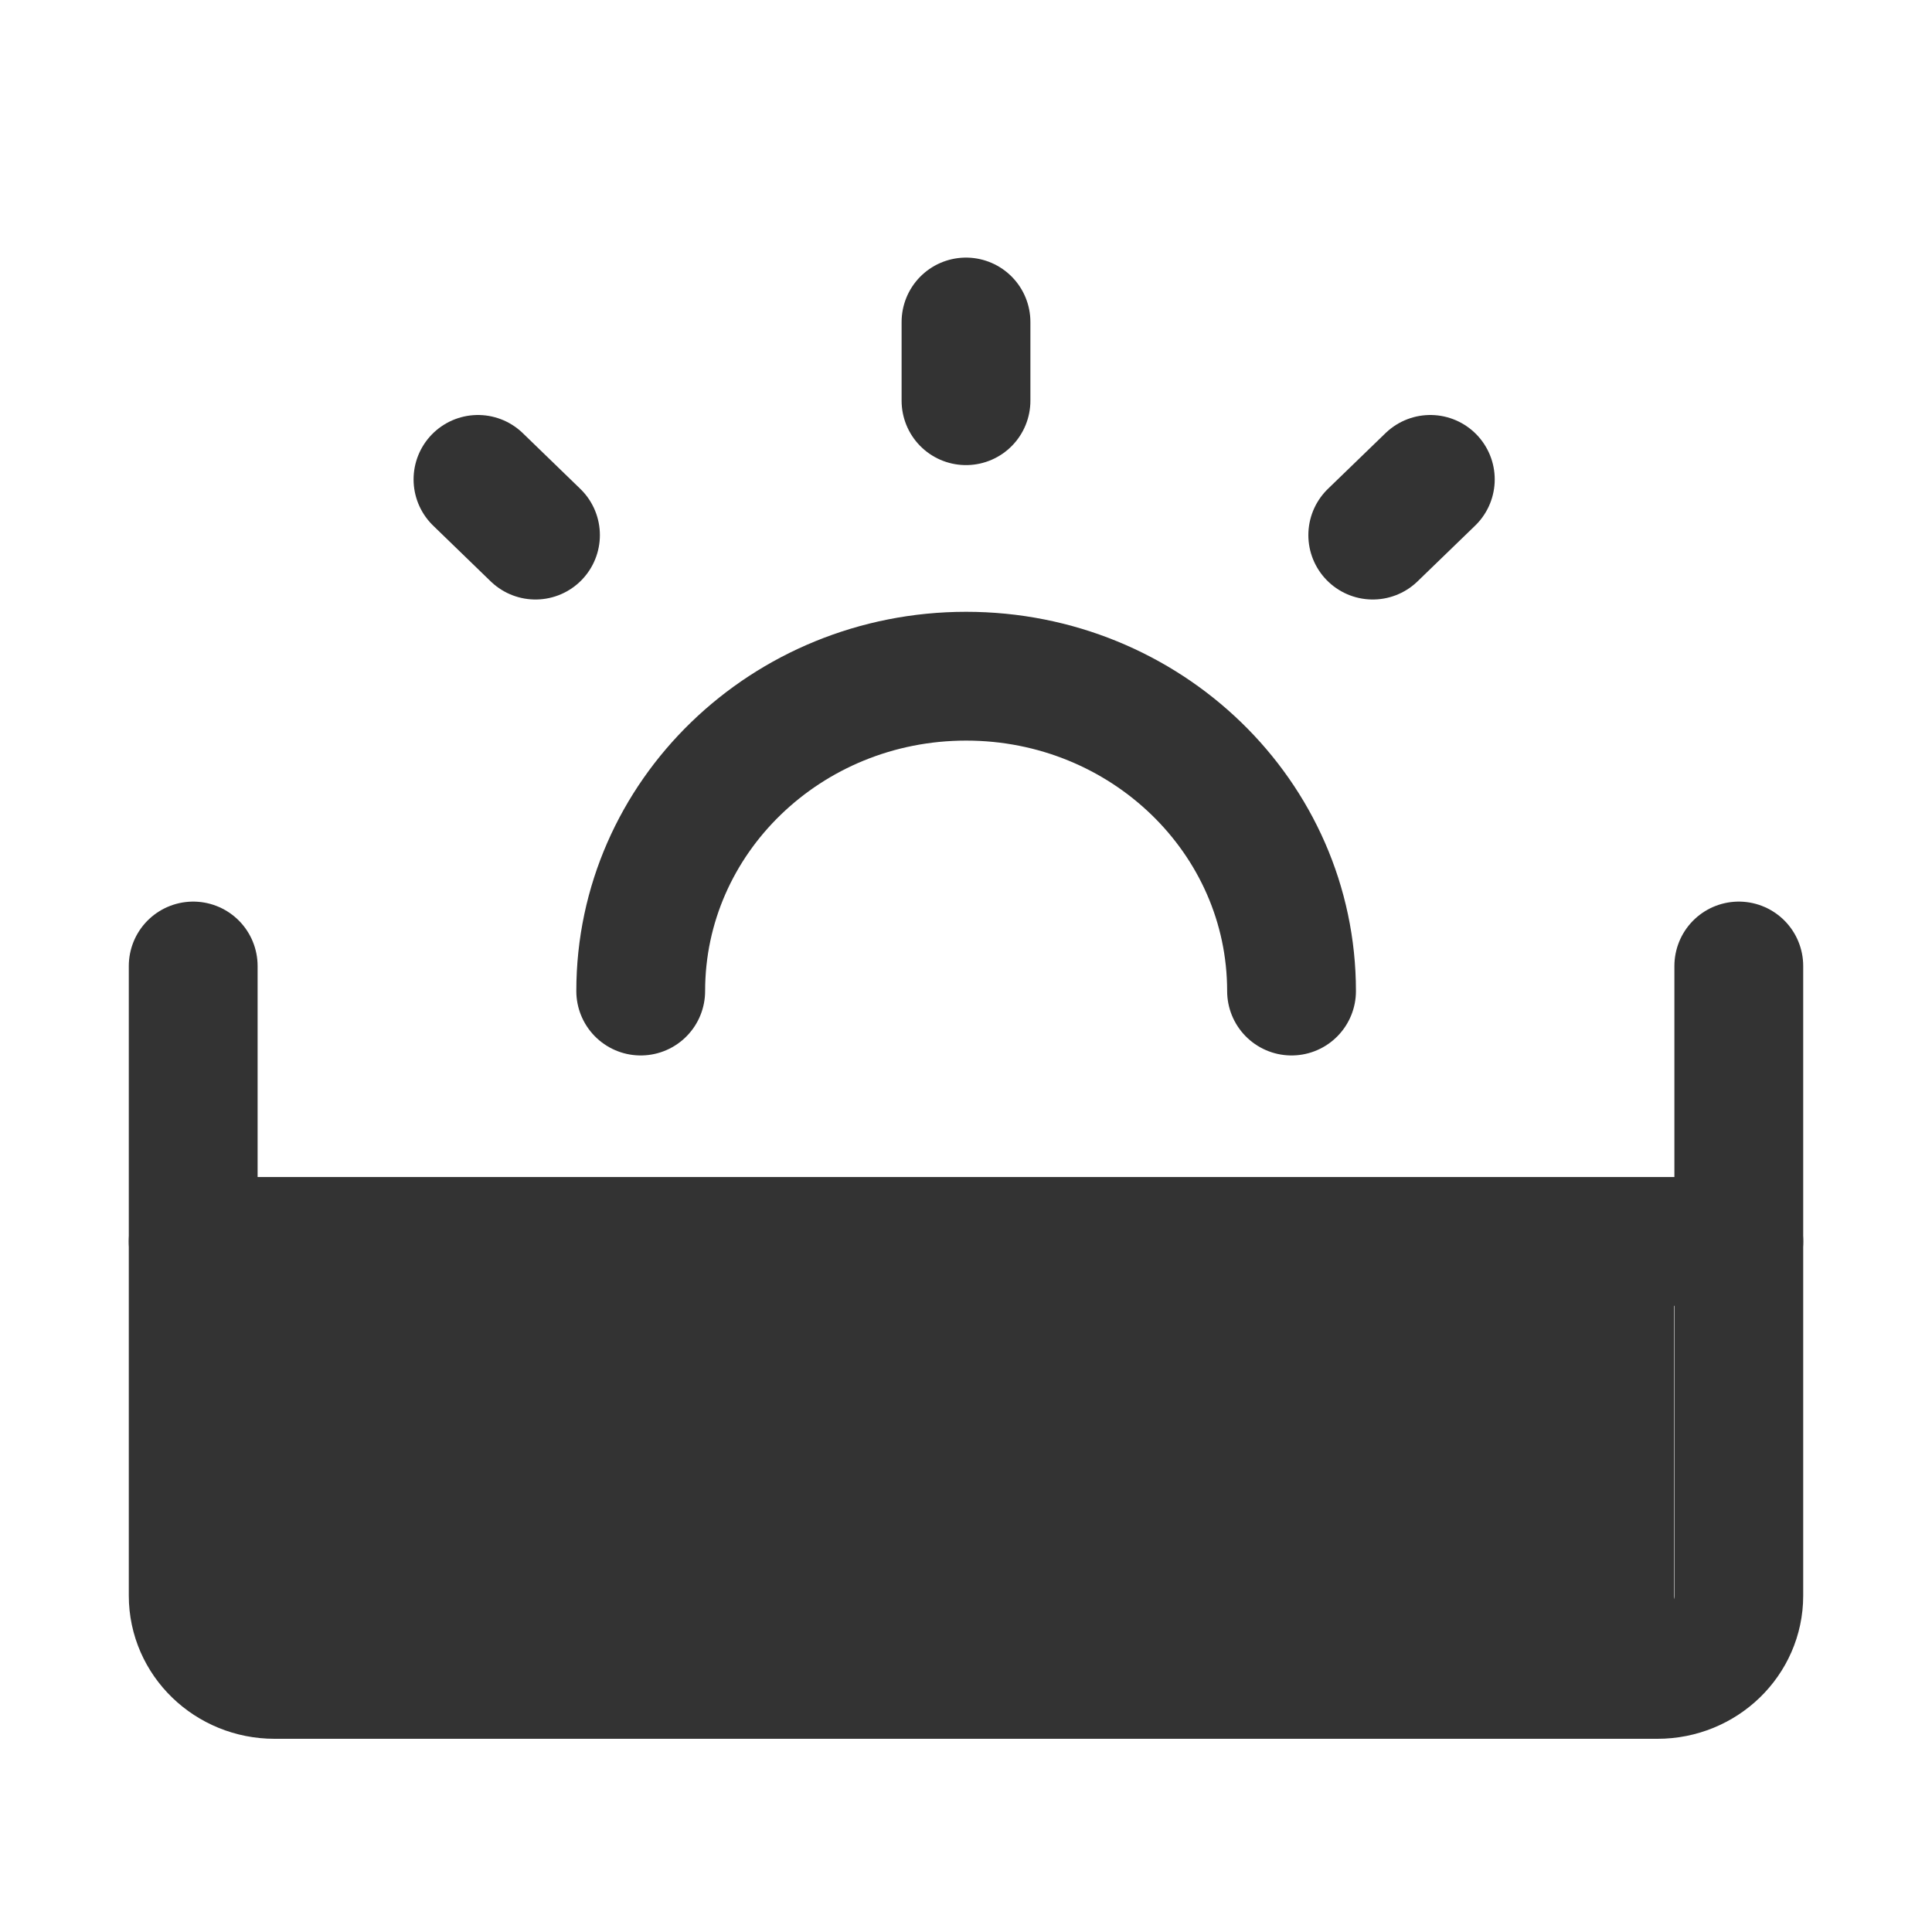 <svg width="30" height="30" viewBox="0 0 30 30" fill="none" xmlns="http://www.w3.org/2000/svg">
<path d="M3 15V24.778C3 25.453 3.566 26 4.263 26H25.737C26.434 26 27 25.453 27 24.778V15" stroke="#333" stroke-width="2" stroke-linecap="round" stroke-linejoin="round"/>
<path d="M27 19.277H3" stroke="#333" stroke-width="2" stroke-linecap="round" stroke-linejoin="round"/>
<path d="M20.055 15.389C20.055 12.689 17.792 10.5 15.002 10.5C12.211 10.5 9.949 12.689 9.949 15.389" stroke="#333" stroke-width="2" stroke-linecap="round"/>
<path d="M15 5V6.222" stroke="#333333" stroke-width="2" stroke-linecap="round" stroke-linejoin="round"/>
<path d="M22.21 7.444L21.316 8.309" stroke="#333" stroke-width="2" stroke-linecap="round" stroke-linejoin="round"/>
<path d="M7.422 7.444L8.315 8.309" stroke="#333" stroke-width="2" stroke-linecap="round" stroke-linejoin="round"/>
<path d="M3.879 18.891H25.994V25.699H3.879V18.891Z" fill="#333"/>
</svg>
